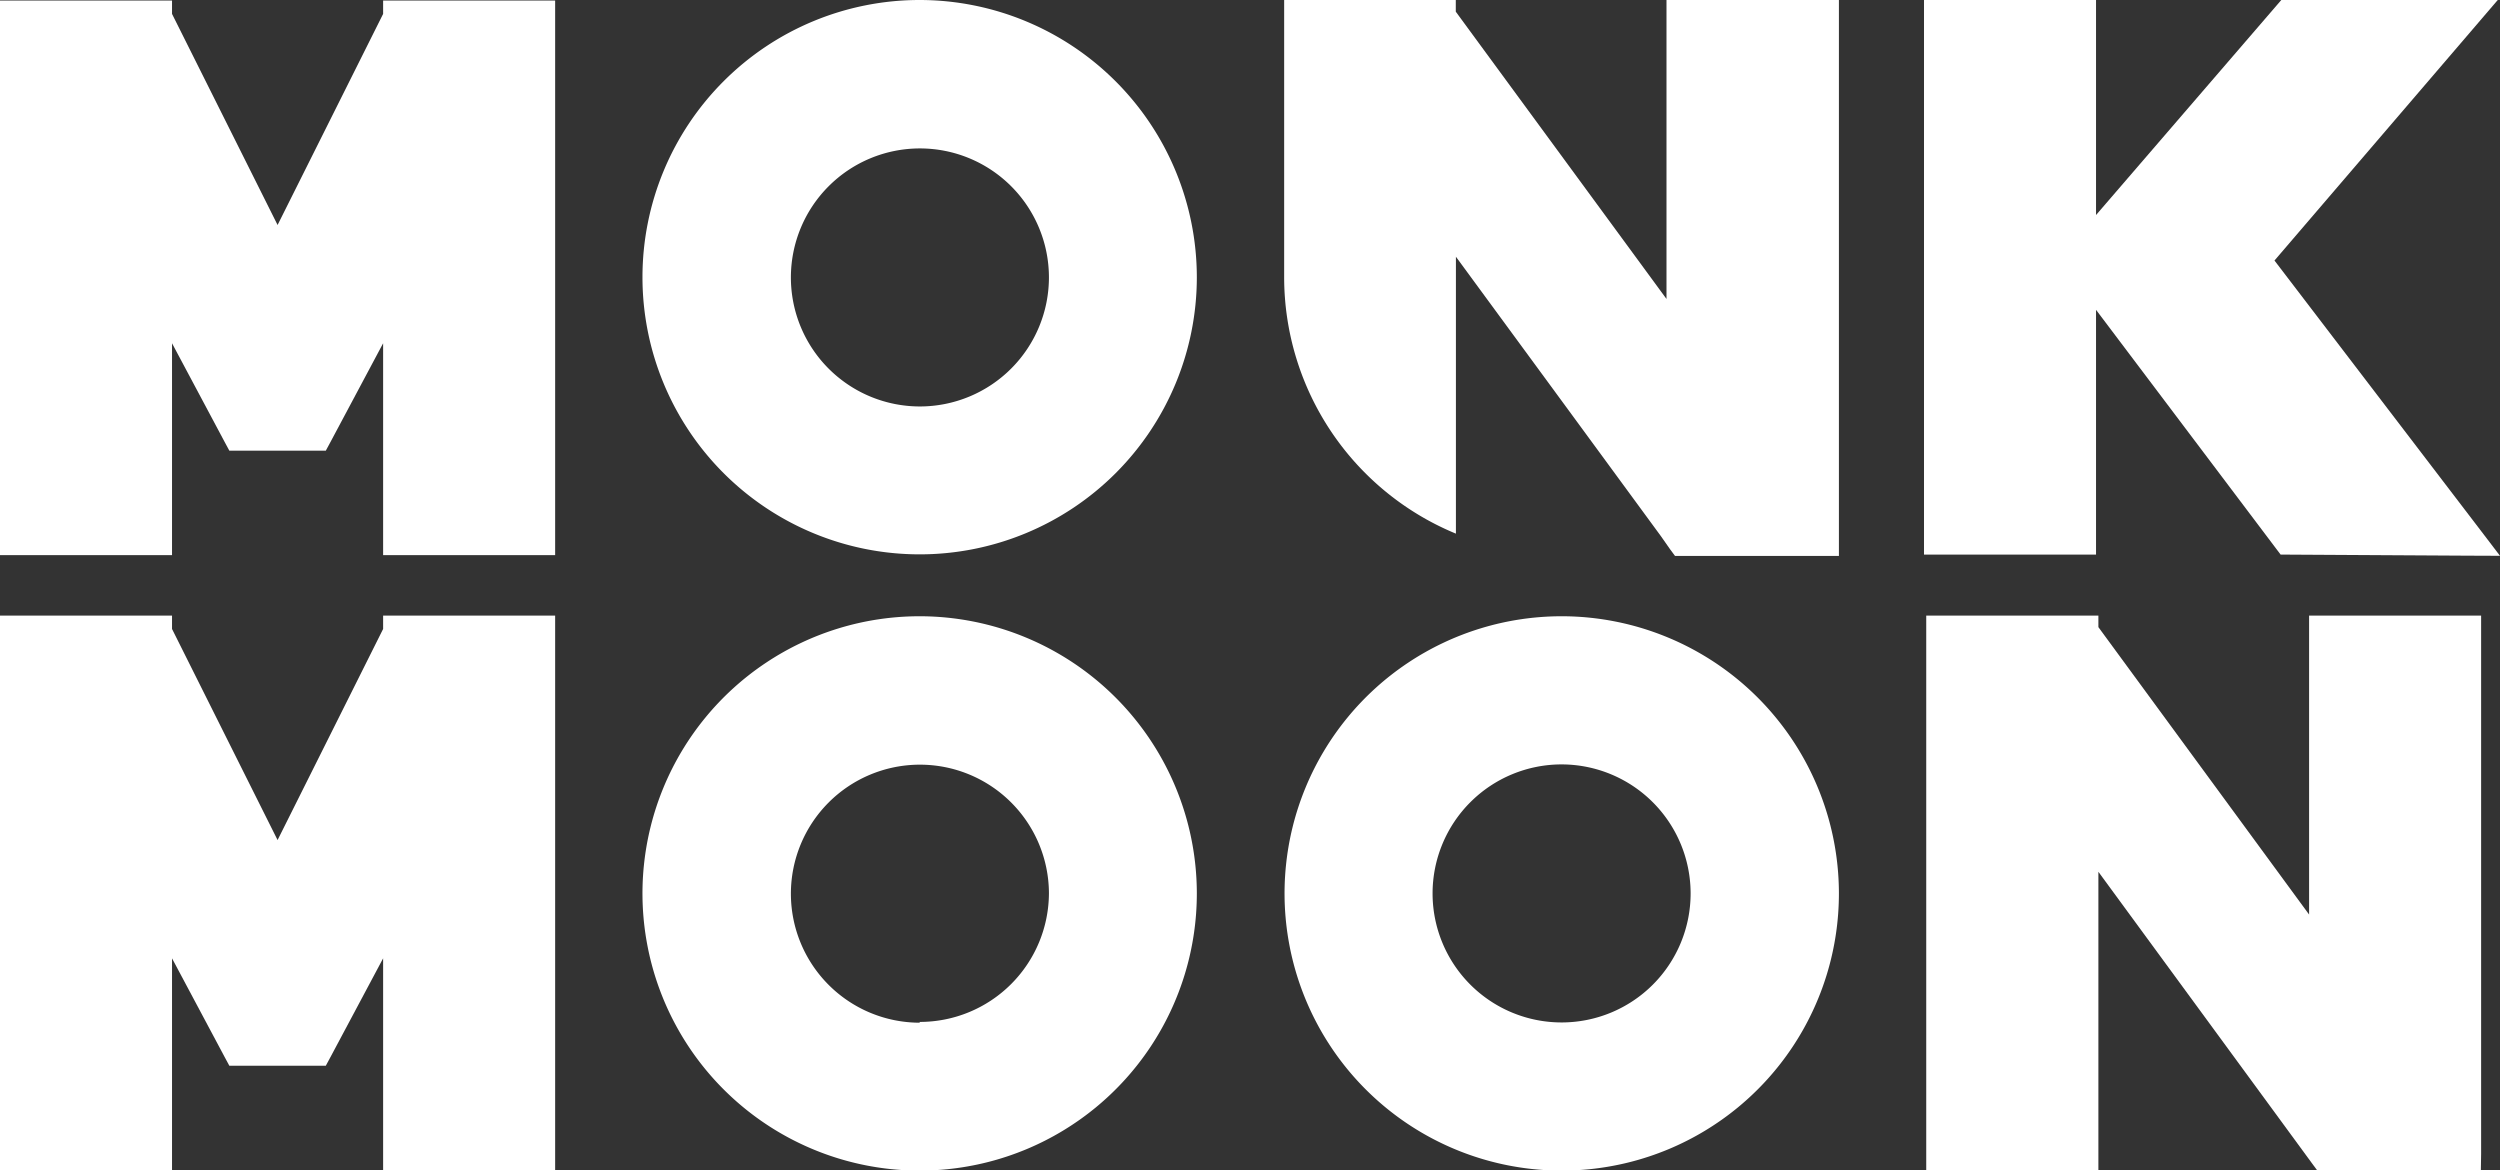 <svg xmlns="http://www.w3.org/2000/svg" viewBox="0 0 190.67 89.25"><rect x="0" y="0" width="190.67" height="89.25" fill="#333333" stroke="none"/><defs><style>.cls-1{fill:#fff;}</style></defs><title>logo_2</title><g id="Layer_2" data-name="Layer 2"><g id="Layer_2-2" data-name="Layer 2"><polygon class="cls-1" points="30.49 0.04 30.45 0.04 29.22 0.04 29.22 1.06 21.17 17.16 13.12 1.06 13.12 0.04 11.9 0.04 11.85 0.04 1.23 0.04 0 0.04 0 1.27 0 41.11 0 42.34 1.23 42.34 11.9 42.34 13.12 42.34 13.12 41.11 13.12 26.18 17.14 33.72 17.49 34.37 18.23 34.37 19.78 34.37 22.57 34.37 24.12 34.37 24.85 34.37 25.2 33.72 29.22 26.18 29.22 41.11 29.22 42.34 30.45 42.34 41.12 42.34 42.34 42.34 42.34 41.11 42.34 1.27 42.34 0.04 41.12 0.04 30.49 0.04"/><polygon class="cls-1" points="30.49 46.95 30.45 46.95 29.22 46.95 29.22 47.97 21.17 64.07 13.12 47.97 13.12 46.95 11.9 46.95 11.85 46.95 1.23 46.95 0 46.95 0 48.18 0 88.02 0 89.25 1.23 89.25 11.9 89.25 13.12 89.25 13.12 88.02 13.12 73.09 17.14 80.63 17.49 81.28 18.23 81.28 19.78 81.28 22.57 81.28 24.12 81.28 24.85 81.28 25.2 80.63 29.22 73.09 29.22 88.02 29.22 89.25 30.45 89.25 41.12 89.25 42.34 89.25 42.34 88.02 42.34 48.18 42.34 46.95 41.12 46.95 30.49 46.95"/><path class="cls-1" d="M70.14,0A21.14,21.14,0,1,0,91.28,21.15,21.16,21.16,0,0,0,70.14,0Zm0,31A9.84,9.84,0,1,1,80,21.15,9.85,9.85,0,0,1,70.14,31Z"/><path class="cls-1" d="M70.14,47A21.14,21.14,0,1,0,91.28,68.1,21.16,21.16,0,0,0,70.14,47Zm0,31A9.84,9.84,0,1,1,80,68.1,9.85,9.85,0,0,1,70.14,77.94Z"/><path class="cls-1" d="M119.11,47A21.14,21.14,0,1,0,140.25,68.1,21.16,21.16,0,0,0,119.11,47Zm9.83,21.14a9.84,9.84,0,1,1-9.83-9.84A9.85,9.85,0,0,1,128.94,68.1Z"/><path class="cls-1" d="M139,0h-11.9v22.8l-8.45-11.52-7.24-9.87-.38-.52V0H97.94V1.27l0,19.88a21.17,21.17,0,0,0,13.1,19.55V19.58L119.42,31l7.26,9.9.7,1,.37.5h12.5l0-1.23V0Z"/><polygon class="cls-1" points="177.34 46.95 176.11 46.95 176.11 48.18 176.11 69.75 160.04 47.83 160.04 46.95 158.81 46.95 158.76 46.95 148.14 46.95 146.91 46.95 146.91 48.18 146.91 88.02 146.91 89.25 148.14 89.25 158.81 89.25 160.04 89.25 160.04 88.02 160.04 66.49 176.35 88.75 176.72 89.25 177.34 89.25 187.99 89.25 189.21 89.25 189.23 88.02 189.23 48.18 189.23 46.95 188.01 46.95 177.34 46.95"/><polygon class="cls-1" points="158.63 42.3 159.86 42.3 159.86 41.07 159.86 23.63 173.57 41.81 173.94 42.3 174.54 42.3 188.18 42.38 190.67 42.39 189.16 40.41 173.47 19.87 188.76 2.03 190.5 0 187.83 0 174.55 0 173.99 0 173.62 0.43 159.86 16.4 159.86 1.23 159.86 0 158.63 0 147.96 0 146.74 0 146.74 1.23 146.74 41.07 146.74 42.3 147.96 42.3 158.63 42.3"/></g></g></svg>